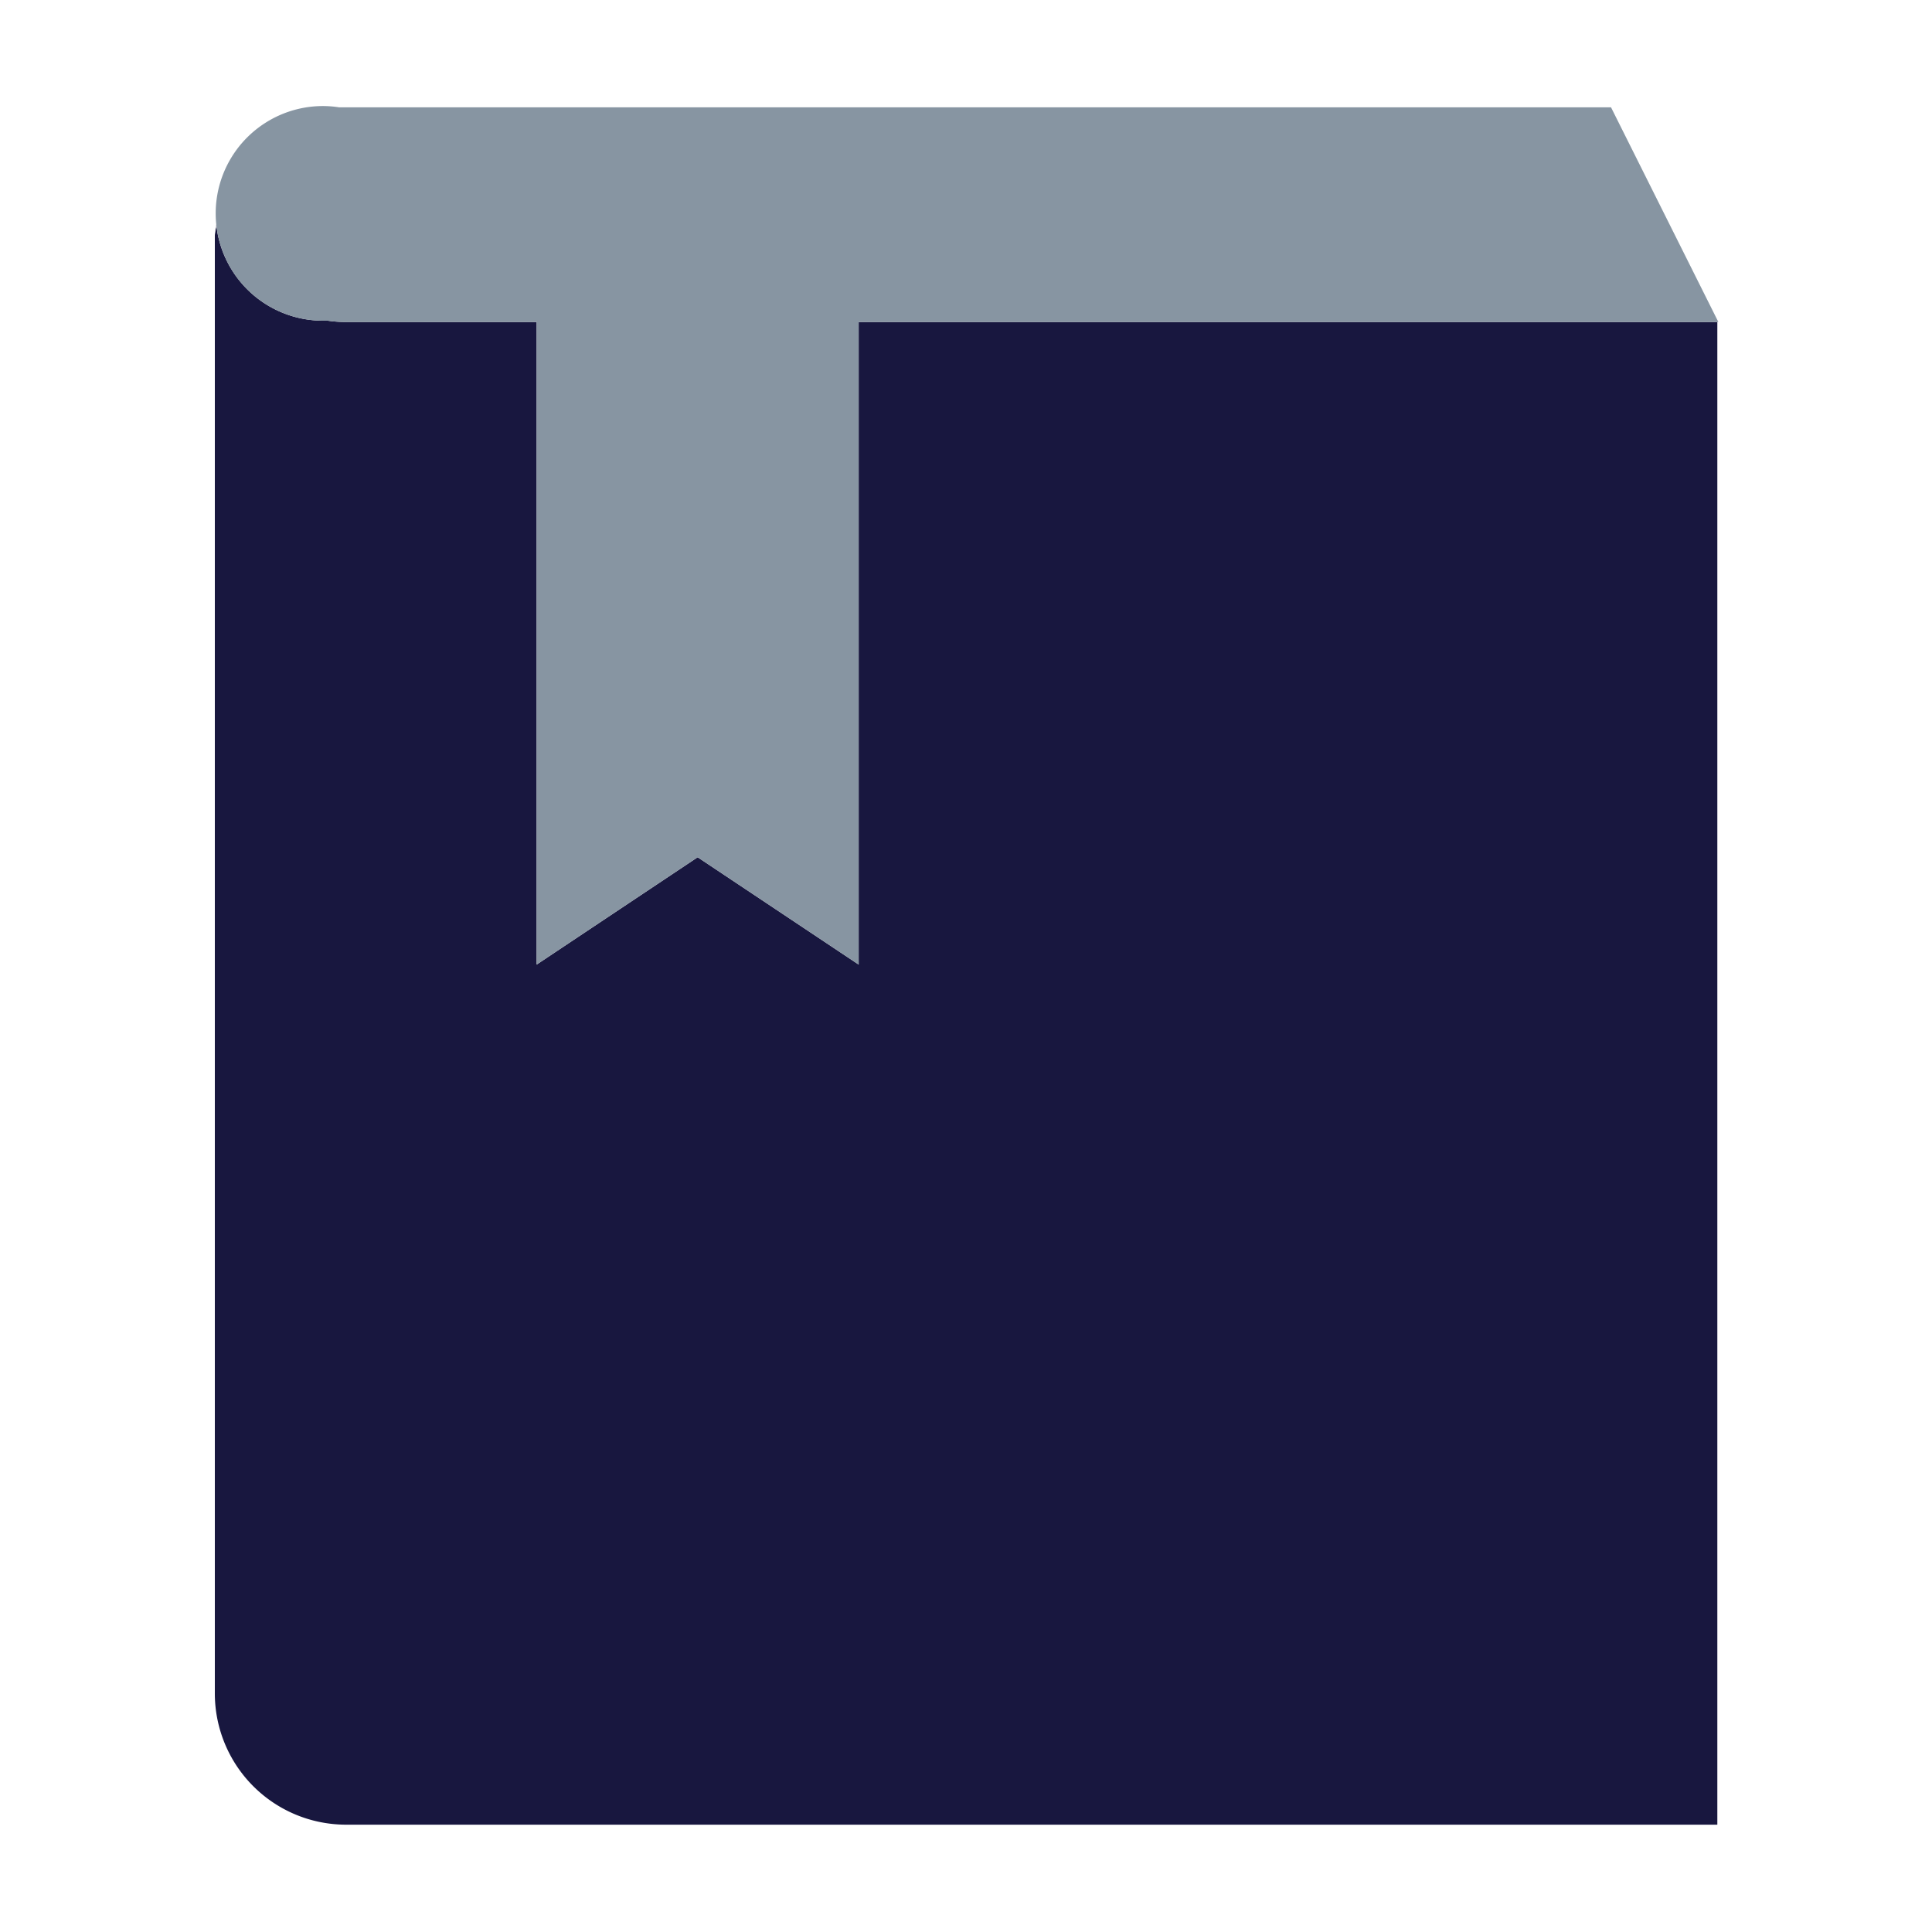 <svg id="Layer_1" data-name="Layer 1" xmlns="http://www.w3.org/2000/svg" viewBox="0 0 450 450"><defs><style>.cls-1{fill:#18173f;}.cls-2{fill:#8795a2;}</style></defs><title>See also sources</title><g id="_Group_" data-name="&lt;Group&gt;"><path id="_Path_" data-name="&lt;Path&gt;" class="cls-1" d="M50.37,52.24h0c0,.2,0,.39,0,.59s-.16.47-.17.71c0,.46-.16.92-.16,1.38V394.67A30.58,30.58,0,0,0,80.24,425H400V75H200V224.67l-37.5-25-37.5,25V75H80.24a29.9,29.9,0,0,1-3.9-.31c-.36,0-.73,0-1.1,0A25,25,0,0,1,50.37,52.24Z"/><path id="_Path_2" data-name="&lt;Path&gt;" class="cls-2" d="M125,75V224.67l37.5-25,37.5,25V75H400.24l-25-50h-295c-.41,0-.82,0-1.23,0a25.25,25.25,0,0,0-3.77-.3,25,25,0,1,0,0,50c.37,0,.73,0,1.1,0a29.9,29.9,0,0,0,3.9.31Z"/></g></svg>